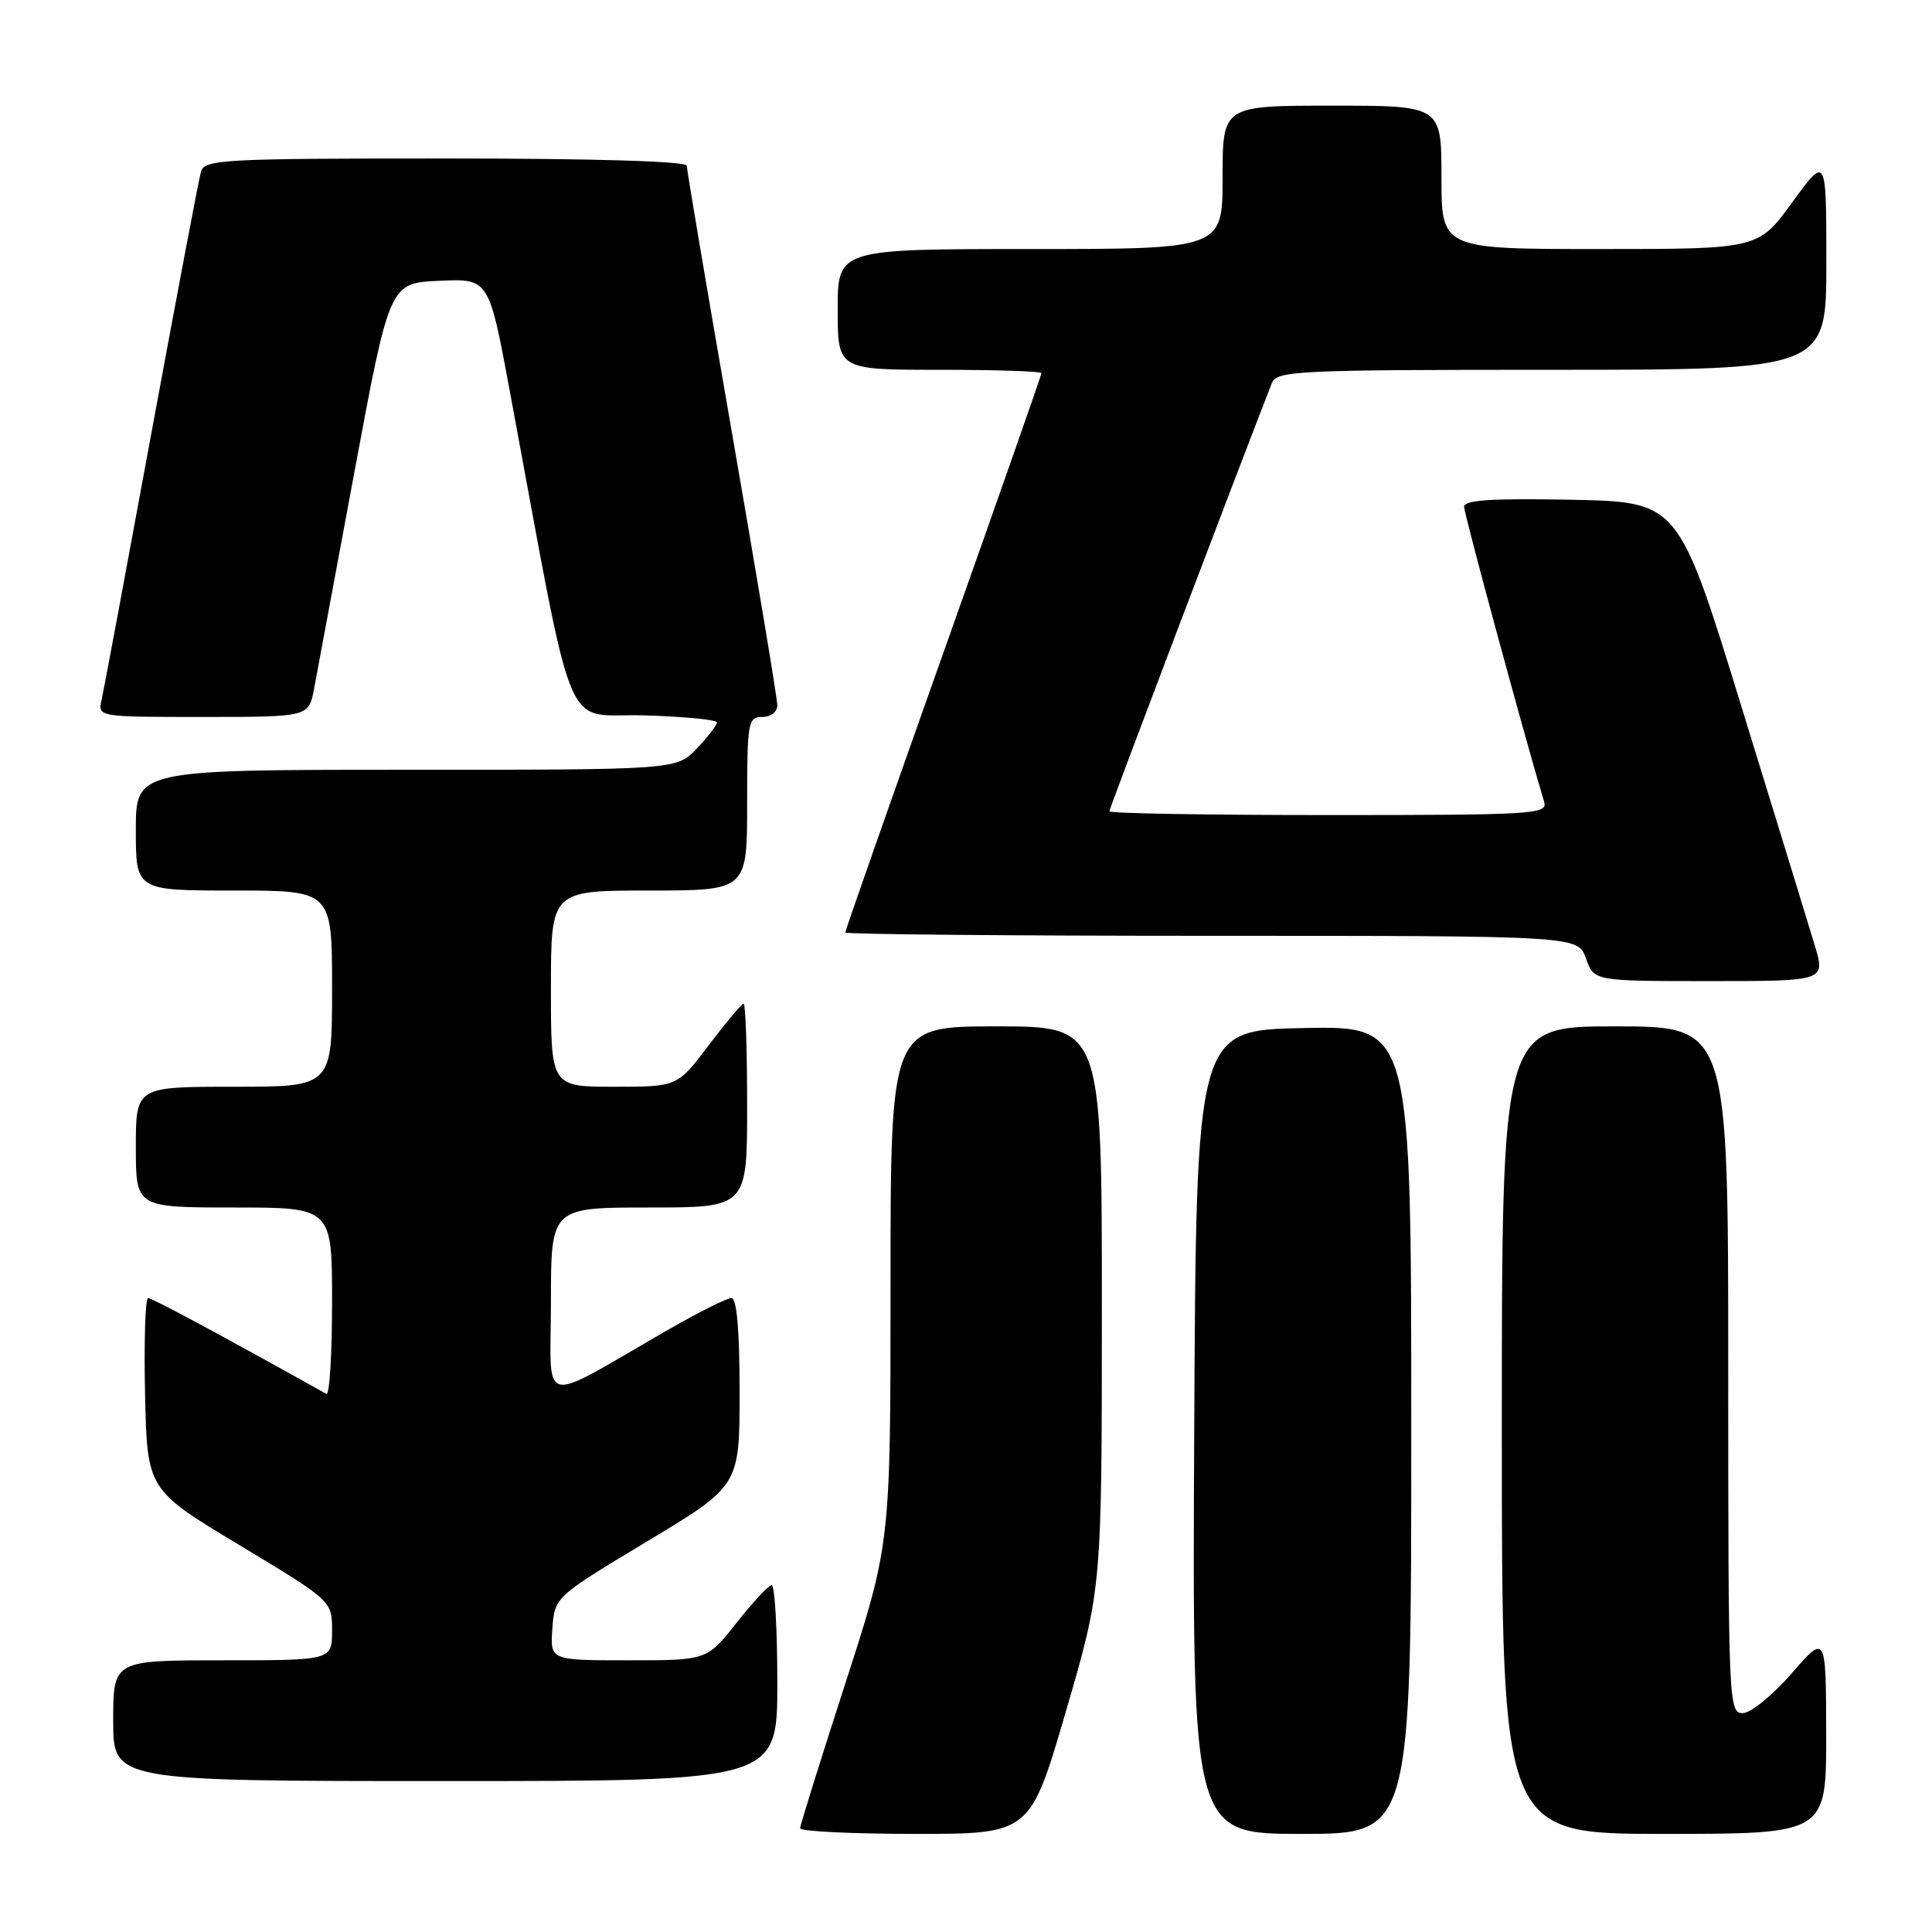 <?xml version="1.0" encoding="UTF-8" standalone="no"?>
<!DOCTYPE svg PUBLIC "-//W3C//DTD SVG 1.1//EN" "http://www.w3.org/Graphics/SVG/1.1/DTD/svg11.dtd" >
<svg xmlns="http://www.w3.org/2000/svg" xmlns:xlink="http://www.w3.org/1999/xlink" version="1.1" viewBox="0 0 256 256">
 <g >
 <path fill="currentColor"
d=" M 141.25 226.72 C 146.00 210.44 146.00 210.44 146.00 173.22 C 146.00 136.00 146.00 136.00 132.00 136.00 C 118.00 136.00 118.00 136.00 118.00 170.28 C 118.00 204.55 118.00 204.55 112.02 223.03 C 108.73 233.19 106.03 241.84 106.02 242.25 C 106.01 242.66 112.86 243.00 121.25 243.00 C 136.50 243.00 136.50 243.00 141.25 226.72 Z  M 187.00 189.47 C 187.00 135.95 187.00 135.95 172.75 136.22 C 158.50 136.50 158.50 136.50 158.24 189.75 C 157.98 243.00 157.98 243.00 172.49 243.00 C 187.00 243.00 187.00 243.00 187.00 189.47 Z  M 241.98 229.75 C 241.95 216.50 241.95 216.50 237.39 221.75 C 234.86 224.66 231.97 227.00 230.91 227.00 C 229.06 227.00 229.00 225.62 229.00 181.50 C 229.00 136.00 229.00 136.00 214.00 136.00 C 199.00 136.00 199.00 136.00 199.00 189.50 C 199.00 243.00 199.00 243.00 220.50 243.00 C 242.00 243.00 242.00 243.00 241.98 229.75 Z  M 103.00 223.00 C 103.00 215.85 102.66 210.02 102.25 210.04 C 101.84 210.06 99.74 212.31 97.59 215.04 C 93.67 220.00 93.67 220.00 83.28 220.00 C 72.89 220.00 72.89 220.00 73.19 215.81 C 73.50 211.61 73.50 211.61 85.75 204.24 C 98.00 196.87 98.00 196.87 98.00 184.44 C 98.00 176.23 97.63 172.00 96.92 172.00 C 96.33 172.00 92.62 173.85 88.67 176.12 C 71.02 186.26 73.00 186.71 73.00 172.54 C 73.00 160.00 73.00 160.00 86.00 160.00 C 99.00 160.00 99.00 160.00 99.00 146.50 C 99.00 139.07 98.79 133.00 98.53 133.00 C 98.28 133.00 96.20 135.48 93.91 138.50 C 89.76 144.00 89.76 144.00 81.38 144.00 C 73.00 144.00 73.00 144.00 73.00 131.00 C 73.00 118.00 73.00 118.00 86.00 118.00 C 99.00 118.00 99.00 118.00 99.00 106.50 C 99.00 95.67 99.12 95.00 101.00 95.00 C 102.14 95.00 103.00 94.33 103.00 93.46 C 103.00 92.61 100.30 76.39 97.00 57.42 C 93.70 38.44 91.00 22.49 91.00 21.96 C 91.00 21.37 78.78 21.00 59.07 21.00 C 29.51 21.00 27.10 21.13 26.63 22.75 C 26.35 23.71 23.39 39.35 20.04 57.50 C 16.70 75.65 13.74 91.51 13.46 92.75 C 12.96 95.00 12.96 95.00 26.94 95.00 C 40.91 95.00 40.91 95.00 41.62 91.25 C 42.00 89.19 44.41 76.25 46.97 62.50 C 51.62 37.50 51.62 37.50 58.20 37.21 C 64.78 36.91 64.78 36.91 67.53 51.71 C 76.38 99.28 74.40 94.47 85.27 94.79 C 90.62 94.94 95.00 95.37 95.00 95.73 C 95.00 96.09 93.79 97.65 92.31 99.20 C 89.63 102.00 89.63 102.00 53.81 102.00 C 18.00 102.00 18.00 102.00 18.00 110.00 C 18.00 118.00 18.00 118.00 31.00 118.00 C 44.00 118.00 44.00 118.00 44.00 131.00 C 44.00 144.00 44.00 144.00 31.00 144.00 C 18.00 144.00 18.00 144.00 18.00 152.00 C 18.00 160.00 18.00 160.00 31.00 160.00 C 44.00 160.00 44.00 160.00 44.00 172.56 C 44.00 179.47 43.66 184.93 43.25 184.70 C 29.57 177.06 20.17 172.00 19.63 172.00 C 19.25 172.00 19.07 177.71 19.22 184.69 C 19.50 197.38 19.50 197.38 31.75 204.75 C 44.00 212.13 44.00 212.13 44.00 216.06 C 44.00 220.00 44.00 220.00 29.50 220.00 C 15.00 220.00 15.00 220.00 15.00 228.00 C 15.00 236.00 15.00 236.00 59.00 236.00 C 103.00 236.00 103.00 236.00 103.00 223.00 Z  M 240.46 125.25 C 239.67 122.64 235.29 108.35 230.71 93.50 C 222.40 66.50 222.40 66.50 208.20 66.22 C 197.62 66.02 194.00 66.25 194.00 67.15 C 194.00 68.10 202.06 97.81 204.61 106.25 C 205.10 107.89 203.29 108.00 176.07 108.00 C 160.08 108.00 147.00 107.78 147.00 107.50 C 147.00 107.13 163.62 63.33 168.53 50.75 C 169.16 49.13 171.87 49.00 205.61 49.00 C 242.00 49.00 242.00 49.00 242.00 34.80 C 242.00 20.60 242.00 20.60 237.49 26.80 C 232.98 33.00 232.98 33.00 211.99 33.00 C 191.00 33.00 191.00 33.00 191.00 23.50 C 191.00 14.00 191.00 14.00 176.50 14.00 C 162.00 14.00 162.00 14.00 162.00 23.50 C 162.00 33.00 162.00 33.00 136.50 33.00 C 111.00 33.00 111.00 33.00 111.00 41.00 C 111.00 49.00 111.00 49.00 124.50 49.00 C 131.93 49.00 138.00 49.20 138.00 49.44 C 138.00 49.68 132.15 66.36 125.00 86.50 C 117.85 106.64 112.00 123.32 112.00 123.56 C 112.00 123.80 133.85 124.00 160.55 124.00 C 209.10 124.00 209.10 124.00 210.15 127.00 C 211.20 130.00 211.20 130.00 226.54 130.00 C 241.89 130.00 241.89 130.00 240.46 125.25 Z "/>
</g>
</svg>